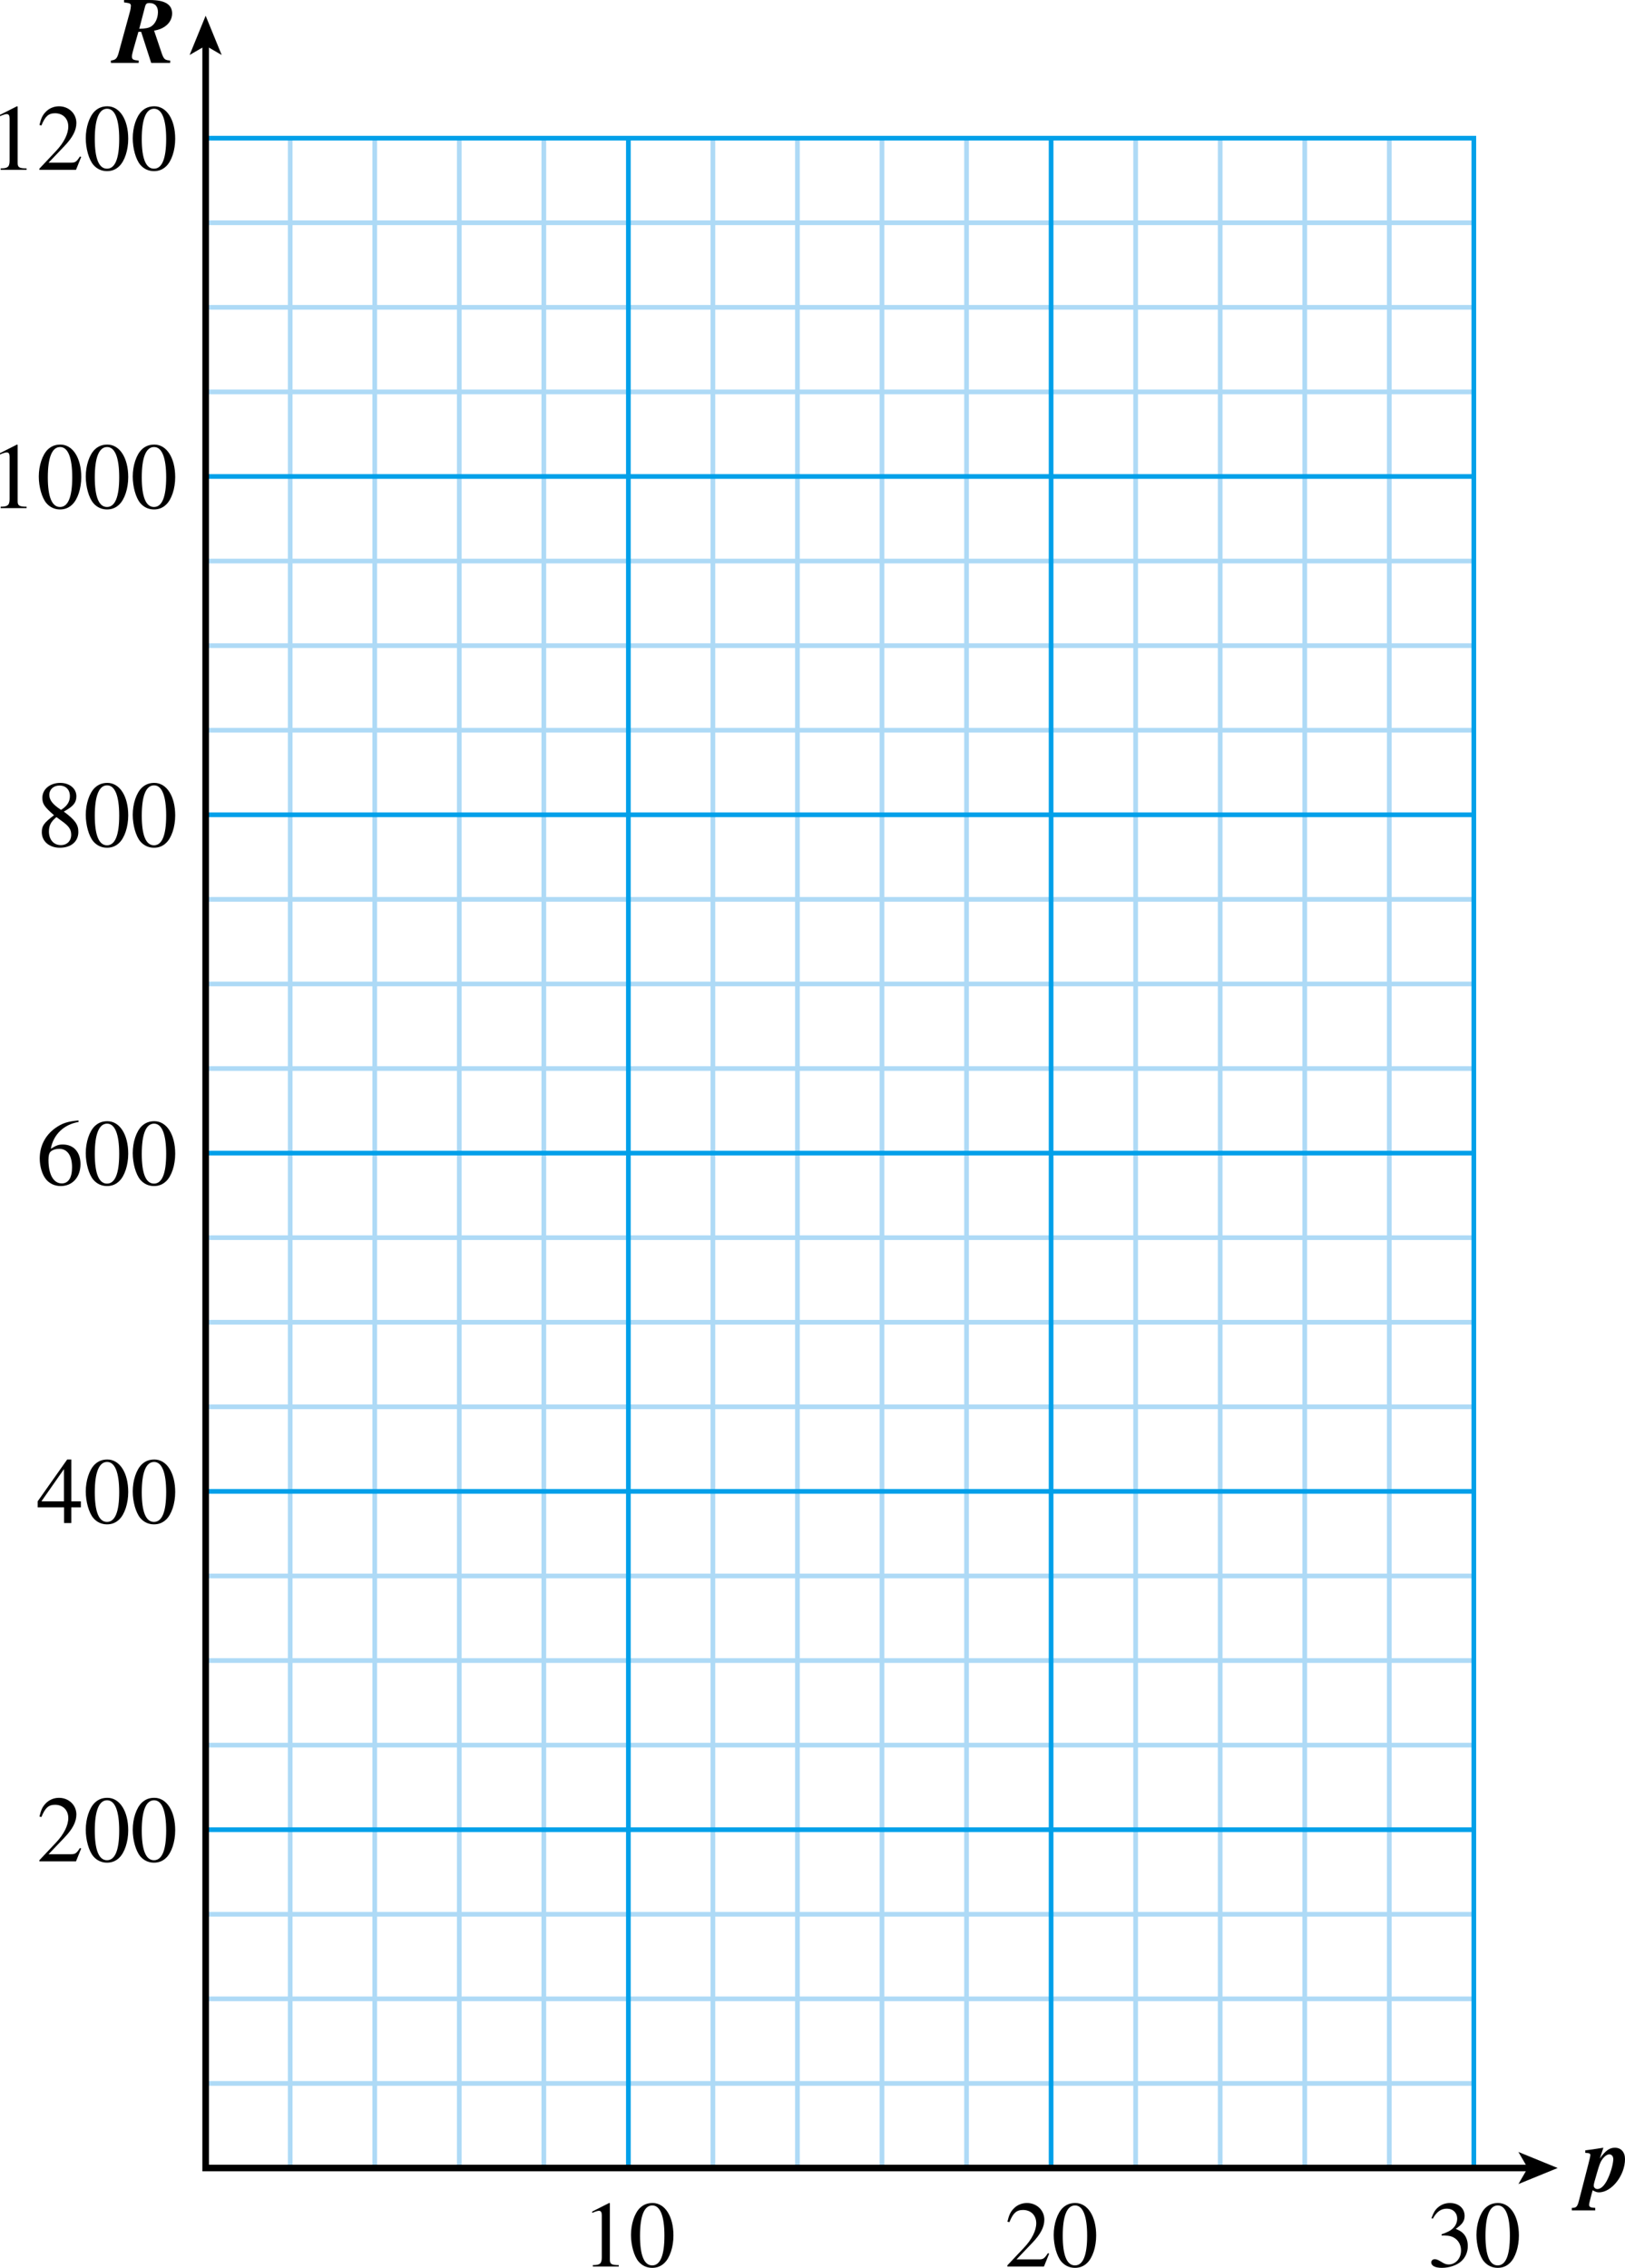 <?xml version="1.0" encoding="UTF-8" standalone="no"?>
<!-- Created with Inkscape (http://www.inkscape.org/) -->

<svg
   xmlns:dc="http://purl.org/dc/elements/1.1/"
   xmlns:cc="http://creativecommons.org/ns#"
   xmlns:rdf="http://www.w3.org/1999/02/22-rdf-syntax-ns#"
   xmlns:svg="http://www.w3.org/2000/svg"
   xmlns="http://www.w3.org/2000/svg"
   xmlns:sodipodi="http://sodipodi.sourceforge.net/DTD/sodipodi-0.dtd"
   xmlns:inkscape="http://www.inkscape.org/namespaces/inkscape"
   width="54.921mm"
   height="76.621mm"
   viewBox="0 0 194.604 271.491"
   id="svg3753"
   version="1.1"
   inkscape:version="0.91 r13725"
   sodipodi:docname="act-6-2-1-2.svg">
  <defs
     id="defs3755" />
  <sodipodi:namedview
     id="base"
     pagecolor="#ffffff"
     bordercolor="#666666"
     borderopacity="1.0"
     inkscape:pageopacity="0.0"
     inkscape:pageshadow="2"
     inkscape:zoom="1.4"
     inkscape:cx="17.976212"
     inkscape:cy="162.31635"
     inkscape:document-units="px"
     inkscape:current-layer="layer1"
     showgrid="false"
     fit-margin-top="0"
     fit-margin-left="0"
     fit-margin-right="0"
     fit-margin-bottom="0"
     inkscape:window-width="1366"
     inkscape:window-height="715"
     inkscape:window-x="0"
     inkscape:window-y="0"
     inkscape:window-maximized="1" />
  <g
     inkscape:label="Layer 1"
     inkscape:groupmode="layer"
     id="layer1"
     transform="translate(-174.127,-328.045)">
    <g
       id="g3797">
      <path
         inkscape:connector-curvature="0"
         id="path3697"
         style="fill:none;stroke:#aedaf6;stroke-width:0.562;stroke-linecap:butt;stroke-linejoin:miter;stroke-miterlimit:4;stroke-dasharray:none;stroke-opacity:1"
         d="m 208.88,587.576 0,-242.993 m 10.125,242.993 0,-242.993 m 10.125,242.993 0,-242.993 m 10.125,242.993 0,-242.993 m 20.247,242.993 0,-242.993 m 10.125,242.993 0,-242.993 m 10.125,242.993 0,-242.993 m 10.125,242.993 0,-242.993 m 20.25,242.993 0,-242.993 m 10.125,242.993 0,-242.993 m 10.125,242.993 0,-242.993 m 10.125,242.993 0,-242.993 m 10.079,232.876 -151.826,0 m 151.826,-10.125 -151.826,0 m 151.826,-10.125 -151.826,0 m 151.826,-20.25 -151.826,0 m 151.826,-10.124 -151.826,0 m 151.826,-10.125 -151.826,0 m 151.826,-20.25 -151.826,0 m 151.826,-10.125 -151.826,0 m 151.826,-10.125 -151.826,0 m 151.826,-20.25 -151.826,0 m 151.826,-10.125 -151.826,0 m 151.826,-10.125 -151.826,0 m 151.826,-20.25 -151.826,0 m 151.826,-10.125 -151.826,0 m 151.826,-10.125 -151.826,0 m 151.826,-20.25 -151.826,0 m 151.826,-10.125 -151.826,0 m 151.826,-10.125 -151.826,0" />
      <g
         style="font-style:italic;font-variant:normal;font-weight:bold;font-size:11.25px;font-family:Times;-inkscape-font-specification:Times-BoldItalic;writing-mode:lr-tb;fill:#000000;fill-opacity:1;fill-rule:nonzero;stroke:none"
         id="text3699">
        <path
           d="m 188.982,328.327 c 0.158,0.022 0.304,0.045 0.36,0.056 0.349,0.045 0.461,0.135 0.461,0.36 0,0.135 -0.056,0.495 -0.113,0.686 l -1.384,5.051 c -0.18,0.585 -0.349,0.743 -0.9,0.81 l 0,0.281 3.33,0 0,-0.281 c -0.652,-0.045 -0.81,-0.135 -0.81,-0.472 0,-0.158 0.056,-0.45 0.158,-0.799 l 0.619,-2.171 0.326,0 1.204,3.724 2.272,0 0,-0.281 c -0.63,-0.056 -0.743,-0.146 -0.99,-0.81 l -0.934,-2.768 c 0.619,-0.124 0.9,-0.236 1.26,-0.472 0.574,-0.383 0.9,-0.956 0.9,-1.586 0,-1.08 -0.877,-1.609 -2.655,-1.609 l -3.105,0 0,0.281 z m 2.498,0.574 c 0.101,-0.405 0.203,-0.495 0.551,-0.495 0.641,0 1.012,0.394 1.012,1.069 0,0.743 -0.326,1.429 -0.81,1.732 -0.292,0.191 -0.731,0.27 -1.429,0.281 l 0.675,-2.587 z"
           style=""
           id="path3816" />
        <path
           d="m 363.972,585.773 c 0.506,0.022 0.608,0.068 0.608,0.281 0,0.101 -0.101,0.551 -0.247,1.103 l -1.125,4.365 c -0.18,0.686 -0.315,0.833 -0.776,0.833 l -0.068,0 0,0.304 2.801,0 0,-0.304 c -0.551,-0.011 -0.731,-0.101 -0.731,-0.371 0,-0.135 0.09,-0.506 0.292,-1.271 l 0.09,-0.315 0.034,-0.146 c 0.394,0.203 0.529,0.247 0.765,0.247 1.519,0 3.116,-2.036 3.116,-3.982 0,-0.833 -0.472,-1.361 -1.215,-1.361 -0.641,0 -1.136,0.36 -1.8,1.294 l 0.427,-1.294 c -1.147,0.18 -1.586,0.247 -2.171,0.315 l 0,0.304 z m 2.914,0.18 c 0.292,0.022 0.461,0.281 0.439,0.641 -0.045,0.731 -0.405,1.856 -0.81,2.587 -0.349,0.608 -0.72,0.922 -1.091,0.922 -0.247,0 -0.439,-0.18 -0.439,-0.405 0,-0.18 0.09,-0.517 0.394,-1.541 0.27,-0.922 0.383,-1.238 0.562,-1.508 0.281,-0.439 0.652,-0.72 0.945,-0.698 z"
           style=""
           id="path3818" />
      </g>
      <g
         style="font-variant:normal;font-weight:normal;font-size:11.25px;font-family:Times;-inkscape-font-specification:Times-Roman;writing-mode:lr-tb;fill:#000000;fill-opacity:1;fill-rule:nonzero;stroke:none"
         id="text3705">
        <path
           d="m 183.847,549.332 -0.146,-0.056 c -0.416,0.641 -0.562,0.743 -1.069,0.743 l -2.689,0 1.89,-1.98 c 1.001,-1.046 1.44,-1.901 1.44,-2.779 0,-1.125 -0.911,-1.991 -2.081,-1.991 -0.619,0 -1.204,0.247 -1.62,0.698 -0.36,0.383 -0.529,0.743 -0.72,1.541 l 0.236,0.056 c 0.45,-1.103 0.855,-1.462 1.631,-1.462 0.945,0 1.586,0.641 1.586,1.586 0,0.877 -0.517,1.924 -1.462,2.925 l -2.002,2.126 0,0.135 4.388,0 0.619,-1.541 z"
           style=""
           id="path3821" />
        <path
           d="m 186.986,543.268 c -0.619,0 -1.091,0.191 -1.508,0.585 -0.652,0.63 -1.08,1.924 -1.08,3.24 0,1.226 0.371,2.542 0.9,3.172 0.416,0.495 0.99,0.765 1.643,0.765 0.574,0 1.058,-0.191 1.462,-0.585 0.652,-0.619 1.08,-1.924 1.08,-3.285 0,-2.306 -1.024,-3.893 -2.498,-3.893 z m -0.034,0.292 c 0.945,0 1.451,1.271 1.451,3.623 0,2.351 -0.495,3.555 -1.462,3.555 -0.968,0 -1.462,-1.204 -1.462,-3.544 0,-2.385 0.506,-3.634 1.474,-3.634 z"
           style=""
           id="path3823" />
        <path
           d="m 192.611,543.268 c -0.619,0 -1.091,0.191 -1.508,0.585 -0.652,0.63 -1.08,1.924 -1.08,3.24 0,1.226 0.371,2.542 0.9,3.172 0.416,0.495 0.99,0.765 1.643,0.765 0.574,0 1.058,-0.191 1.462,-0.585 0.652,-0.619 1.08,-1.924 1.08,-3.285 0,-2.306 -1.024,-3.893 -2.498,-3.893 z m -0.034,0.292 c 0.945,0 1.451,1.271 1.451,3.623 0,2.351 -0.495,3.555 -1.462,3.555 -0.968,0 -1.462,-1.204 -1.462,-3.544 0,-2.385 0.506,-3.634 1.474,-3.634 z"
           style=""
           id="path3825" />
        <path
           d="m 183.813,507.774 -1.147,0 0,-5.006 -0.495,0 -3.533,5.006 0,0.72 3.161,0 0,1.879 0.866,0 0,-1.879 1.147,0 0,-0.72 z m -2.025,0 -2.7,0 2.7,-3.859 0,3.859 z"
           style=""
           id="path3827" />
        <path
           d="m 186.986,502.768 c -0.619,0 -1.091,0.191 -1.508,0.585 -0.652,0.63 -1.08,1.924 -1.08,3.24 0,1.226 0.371,2.542 0.9,3.172 0.416,0.495 0.99,0.765 1.643,0.765 0.574,0 1.058,-0.191 1.462,-0.585 0.652,-0.619 1.08,-1.924 1.08,-3.285 0,-2.306 -1.024,-3.893 -2.498,-3.893 z m -0.034,0.292 c 0.945,0 1.451,1.271 1.451,3.623 0,2.351 -0.495,3.555 -1.462,3.555 -0.968,0 -1.462,-1.204 -1.462,-3.544 0,-2.385 0.506,-3.634 1.474,-3.634 z"
           style=""
           id="path3829" />
        <path
           d="m 192.611,502.768 c -0.619,0 -1.091,0.191 -1.508,0.585 -0.652,0.63 -1.08,1.924 -1.08,3.24 0,1.226 0.371,2.542 0.9,3.172 0.416,0.495 0.99,0.765 1.643,0.765 0.574,0 1.058,-0.191 1.462,-0.585 0.652,-0.619 1.08,-1.924 1.08,-3.285 0,-2.306 -1.024,-3.893 -2.498,-3.893 z m -0.034,0.292 c 0.945,0 1.451,1.271 1.451,3.623 0,2.351 -0.495,3.555 -1.462,3.555 -0.968,0 -1.462,-1.204 -1.462,-3.544 0,-2.385 0.506,-3.634 1.474,-3.634 z"
           style=""
           id="path3831" />
        <path
           d="m 183.521,462.178 c -1.282,0.113 -1.935,0.326 -2.756,0.9 -1.215,0.866 -1.879,2.149 -1.879,3.656 0,0.979 0.304,1.969 0.787,2.531 0.427,0.495 1.035,0.765 1.732,0.765 1.395,0 2.362,-1.069 2.362,-2.621 0,-1.44 -0.821,-2.351 -2.115,-2.351 -0.495,0 -0.731,0.079 -1.44,0.506 0.304,-1.699 1.564,-2.914 3.33,-3.206 l -0.022,-0.18 z m -2.295,3.397 c 0.968,0 1.53,0.81 1.53,2.216 0,1.238 -0.439,1.924 -1.226,1.924 -0.99,0 -1.597,-1.058 -1.597,-2.801 0,-0.574 0.09,-0.889 0.315,-1.058 0.236,-0.18 0.585,-0.281 0.979,-0.281 z"
           style=""
           id="path3833" />
        <path
           d="m 186.986,462.268 c -0.619,0 -1.091,0.191 -1.508,0.585 -0.652,0.63 -1.08,1.924 -1.08,3.24 0,1.226 0.371,2.542 0.9,3.172 0.416,0.495 0.99,0.765 1.643,0.765 0.574,0 1.058,-0.191 1.462,-0.585 0.652,-0.619 1.08,-1.924 1.08,-3.285 0,-2.306 -1.024,-3.893 -2.498,-3.893 z m -0.034,0.292 c 0.945,0 1.451,1.271 1.451,3.623 0,2.351 -0.495,3.555 -1.462,3.555 -0.968,0 -1.462,-1.204 -1.462,-3.544 0,-2.385 0.506,-3.634 1.474,-3.634 z"
           style=""
           id="path3835" />
        <path
           d="m 192.611,462.268 c -0.619,0 -1.091,0.191 -1.508,0.585 -0.652,0.63 -1.08,1.924 -1.08,3.24 0,1.226 0.371,2.542 0.9,3.172 0.416,0.495 0.99,0.765 1.643,0.765 0.574,0 1.058,-0.191 1.462,-0.585 0.652,-0.619 1.08,-1.924 1.08,-3.285 0,-2.306 -1.024,-3.893 -2.498,-3.893 z m -0.034,0.292 c 0.945,0 1.451,1.271 1.451,3.623 0,2.351 -0.495,3.555 -1.462,3.555 -0.968,0 -1.462,-1.204 -1.462,-3.544 0,-2.385 0.506,-3.634 1.474,-3.634 z"
           style=""
           id="path3837" />
        <path
           d="m 181.766,425.199 c 1.114,-0.596 1.508,-1.069 1.508,-1.834 0,-0.922 -0.81,-1.597 -1.935,-1.597 -1.226,0 -2.138,0.754 -2.138,1.778 0,0.731 0.214,1.058 1.395,2.092 -1.215,0.922 -1.462,1.271 -1.462,2.036 0,1.091 0.889,1.856 2.16,1.856 1.35,0 2.216,-0.743 2.216,-1.901 0,-0.866 -0.383,-1.417 -1.744,-2.43 z m -0.203,1.159 c 0.821,0.585 1.091,0.99 1.091,1.62 0,0.731 -0.506,1.238 -1.238,1.238 -0.855,0 -1.429,-0.652 -1.429,-1.631 0,-0.72 0.247,-1.192 0.9,-1.721 l 0.675,0.495 z m -0.124,-1.361 c -1.001,-0.652 -1.406,-1.17 -1.406,-1.8 0,-0.652 0.506,-1.114 1.215,-1.114 0.765,0 1.249,0.495 1.249,1.271 0,0.641 -0.315,1.147 -0.956,1.575 -0.056,0.034 -0.056,0.034 -0.101,0.068 z"
           style=""
           id="path3839" />
        <path
           d="m 186.986,421.768 c -0.619,0 -1.091,0.191 -1.508,0.585 -0.652,0.63 -1.08,1.924 -1.08,3.24 0,1.226 0.371,2.542 0.9,3.172 0.416,0.495 0.99,0.765 1.643,0.765 0.574,0 1.058,-0.191 1.462,-0.585 0.652,-0.619 1.08,-1.924 1.08,-3.285 0,-2.306 -1.024,-3.893 -2.498,-3.893 z m -0.034,0.292 c 0.945,0 1.451,1.271 1.451,3.623 0,2.351 -0.495,3.555 -1.462,3.555 -0.968,0 -1.462,-1.204 -1.462,-3.544 0,-2.385 0.506,-3.634 1.474,-3.634 z"
           style=""
           id="path3841" />
        <path
           d="m 192.611,421.768 c -0.619,0 -1.091,0.191 -1.508,0.585 -0.652,0.63 -1.08,1.924 -1.08,3.24 0,1.226 0.371,2.542 0.9,3.172 0.416,0.495 0.99,0.765 1.643,0.765 0.574,0 1.058,-0.191 1.462,-0.585 0.652,-0.619 1.08,-1.924 1.08,-3.285 0,-2.306 -1.024,-3.893 -2.498,-3.893 z m -0.034,0.292 c 0.945,0 1.451,1.271 1.451,3.623 0,2.351 -0.495,3.555 -1.462,3.555 -0.968,0 -1.462,-1.204 -1.462,-3.544 0,-2.385 0.506,-3.634 1.474,-3.634 z"
           style=""
           id="path3843" />
        <path
           d="m 176.152,381.268 -2.025,1.024 0,0.158 c 0.135,-0.056 0.259,-0.101 0.304,-0.124 0.203,-0.079 0.394,-0.124 0.506,-0.124 0.236,0 0.338,0.169 0.338,0.529 l 0,5.096 c 0,0.371 -0.09,0.63 -0.27,0.731 -0.169,0.101 -0.326,0.135 -0.799,0.146 l 0,0.169 3.105,0 0,-0.169 c -0.889,-0.011 -1.069,-0.124 -1.069,-0.664 l 0,-6.75 -0.09,-0.022 z"
           style=""
           id="path3845" />
        <path
           d="m 181.361,381.268 c -0.619,0 -1.091,0.191 -1.508,0.585 -0.652,0.63 -1.08,1.924 -1.08,3.24 0,1.226 0.371,2.542 0.9,3.172 0.416,0.495 0.99,0.765 1.643,0.765 0.574,0 1.058,-0.191 1.462,-0.585 0.652,-0.619 1.08,-1.924 1.08,-3.285 0,-2.306 -1.024,-3.893 -2.498,-3.893 z m -0.034,0.292 c 0.945,0 1.451,1.271 1.451,3.623 0,2.351 -0.495,3.555 -1.462,3.555 -0.968,0 -1.462,-1.204 -1.462,-3.544 0,-2.385 0.506,-3.634 1.474,-3.634 z"
           style=""
           id="path3847" />
        <path
           d="m 186.986,381.268 c -0.619,0 -1.091,0.191 -1.508,0.585 -0.652,0.63 -1.08,1.924 -1.08,3.24 0,1.226 0.371,2.542 0.9,3.172 0.416,0.495 0.99,0.765 1.643,0.765 0.574,0 1.058,-0.191 1.462,-0.585 0.652,-0.619 1.08,-1.924 1.08,-3.285 0,-2.306 -1.024,-3.893 -2.498,-3.893 z m -0.034,0.292 c 0.945,0 1.451,1.271 1.451,3.623 0,2.351 -0.495,3.555 -1.462,3.555 -0.968,0 -1.462,-1.204 -1.462,-3.544 0,-2.385 0.506,-3.634 1.474,-3.634 z"
           style=""
           id="path3849" />
        <path
           d="m 192.611,381.268 c -0.619,0 -1.091,0.191 -1.508,0.585 -0.652,0.63 -1.08,1.924 -1.08,3.24 0,1.226 0.371,2.542 0.9,3.172 0.416,0.495 0.99,0.765 1.643,0.765 0.574,0 1.058,-0.191 1.462,-0.585 0.652,-0.619 1.08,-1.924 1.08,-3.285 0,-2.306 -1.024,-3.893 -2.498,-3.893 z m -0.034,0.292 c 0.945,0 1.451,1.271 1.451,3.623 0,2.351 -0.495,3.555 -1.462,3.555 -0.968,0 -1.462,-1.204 -1.462,-3.544 0,-2.385 0.506,-3.634 1.474,-3.634 z"
           style=""
           id="path3851" />
        <path
           d="m 176.152,340.768 -2.025,1.024 0,0.158 c 0.135,-0.056 0.259,-0.101 0.304,-0.124 0.203,-0.079 0.394,-0.124 0.506,-0.124 0.236,0 0.338,0.169 0.338,0.529 l 0,5.096 c 0,0.371 -0.09,0.63 -0.27,0.731 -0.169,0.101 -0.326,0.135 -0.799,0.146 l 0,0.169 3.105,0 0,-0.169 c -0.889,-0.011 -1.069,-0.124 -1.069,-0.664 l 0,-6.75 -0.09,-0.022 z"
           style=""
           id="path3853" />
        <path
           d="m 183.847,346.832 -0.146,-0.056 c -0.416,0.641 -0.562,0.743 -1.069,0.743 l -2.689,0 1.89,-1.98 c 1.001,-1.046 1.44,-1.901 1.44,-2.779 0,-1.125 -0.911,-1.991 -2.081,-1.991 -0.619,0 -1.204,0.247 -1.62,0.698 -0.36,0.383 -0.529,0.743 -0.72,1.541 l 0.236,0.056 c 0.45,-1.103 0.855,-1.462 1.631,-1.462 0.945,0 1.586,0.641 1.586,1.586 0,0.877 -0.517,1.924 -1.462,2.925 l -2.002,2.126 0,0.135 4.388,0 0.619,-1.541 z"
           style=""
           id="path3855" />
        <path
           d="m 186.986,340.768 c -0.619,0 -1.091,0.191 -1.508,0.585 -0.652,0.63 -1.08,1.924 -1.08,3.24 0,1.226 0.371,2.542 0.9,3.172 0.416,0.495 0.99,0.765 1.643,0.765 0.574,0 1.058,-0.191 1.462,-0.585 0.652,-0.619 1.08,-1.924 1.08,-3.285 0,-2.306 -1.024,-3.893 -2.498,-3.893 z m -0.034,0.292 c 0.945,0 1.451,1.271 1.451,3.623 0,2.351 -0.495,3.555 -1.462,3.555 -0.968,0 -1.462,-1.204 -1.462,-3.544 0,-2.385 0.506,-3.634 1.474,-3.634 z"
           style=""
           id="path3857" />
        <path
           d="m 192.611,340.768 c -0.619,0 -1.091,0.191 -1.508,0.585 -0.652,0.63 -1.08,1.924 -1.08,3.24 0,1.226 0.371,2.542 0.9,3.172 0.416,0.495 0.99,0.765 1.643,0.765 0.574,0 1.058,-0.191 1.462,-0.585 0.652,-0.619 1.08,-1.924 1.08,-3.285 0,-2.306 -1.024,-3.893 -2.498,-3.893 z m -0.034,0.292 c 0.945,0 1.451,1.271 1.451,3.623 0,2.351 -0.495,3.555 -1.462,3.555 -0.968,0 -1.462,-1.204 -1.462,-3.544 0,-2.385 0.506,-3.634 1.474,-3.634 z"
           style=""
           id="path3859" />
        <path
           d="m 299.766,597.837 -0.146,-0.056 c -0.416,0.641 -0.562,0.743 -1.069,0.743 l -2.689,0 1.89,-1.98 c 1.001,-1.046 1.44,-1.901 1.44,-2.779 0,-1.125 -0.911,-1.991 -2.081,-1.991 -0.619,0 -1.204,0.247 -1.62,0.698 -0.36,0.383 -0.529,0.743 -0.72,1.541 l 0.236,0.056 c 0.45,-1.103 0.855,-1.462 1.631,-1.462 0.945,0 1.586,0.641 1.586,1.586 0,0.877 -0.517,1.924 -1.462,2.925 l -2.002,2.126 0,0.135 4.388,0 0.619,-1.541 z"
           style=""
           id="path3861" />
        <path
           d="m 302.904,591.774 c -0.619,0 -1.091,0.191 -1.508,0.585 -0.653,0.63 -1.08,1.924 -1.08,3.24 0,1.226 0.371,2.542 0.9,3.172 0.416,0.495 0.99,0.765 1.642,0.765 0.574,0 1.058,-0.191 1.462,-0.585 0.652,-0.619 1.08,-1.924 1.08,-3.285 0,-2.306 -1.024,-3.893 -2.498,-3.893 z m -0.034,0.292 c 0.945,0 1.451,1.271 1.451,3.623 0,2.351 -0.495,3.555 -1.462,3.555 -0.967,0 -1.462,-1.204 -1.462,-3.544 0,-2.385 0.506,-3.634 1.474,-3.634 z"
           style=""
           id="path3863" />
        <path
           d="m 346.768,595.666 c 0.664,0 0.922,0.022 1.192,0.124 0.698,0.247 1.136,0.889 1.136,1.665 0,0.945 -0.641,1.676 -1.474,1.676 -0.304,0 -0.529,-0.079 -0.945,-0.349 -0.338,-0.203 -0.529,-0.281 -0.72,-0.281 -0.259,0 -0.427,0.158 -0.427,0.394 0,0.394 0.484,0.641 1.271,0.641 0.866,0 1.755,-0.292 2.284,-0.754 0.529,-0.461 0.821,-1.114 0.821,-1.867 0,-0.574 -0.18,-1.103 -0.506,-1.451 -0.225,-0.247 -0.439,-0.383 -0.934,-0.596 0.776,-0.529 1.058,-0.945 1.058,-1.552 0,-0.911 -0.72,-1.541 -1.755,-1.541 -0.562,0 -1.058,0.191 -1.463,0.551 -0.337,0.304 -0.506,0.596 -0.754,1.271 l 0.169,0.045 c 0.461,-0.821 0.968,-1.192 1.676,-1.192 0.731,0 1.238,0.495 1.238,1.204 0,0.405 -0.169,0.81 -0.45,1.091 -0.338,0.338 -0.653,0.506 -1.418,0.776 l 0,0.146 z"
           style=""
           id="path3865" />
        <path
           d="m 353.529,591.774 c -0.619,0 -1.091,0.191 -1.508,0.585 -0.653,0.63 -1.08,1.924 -1.08,3.24 0,1.226 0.371,2.542 0.9,3.172 0.416,0.495 0.99,0.765 1.642,0.765 0.574,0 1.058,-0.191 1.462,-0.585 0.652,-0.619 1.08,-1.924 1.08,-3.285 0,-2.306 -1.024,-3.893 -2.498,-3.893 z m -0.034,0.292 c 0.945,0 1.451,1.271 1.451,3.623 0,2.351 -0.495,3.555 -1.462,3.555 -0.967,0 -1.462,-1.204 -1.462,-3.544 0,-2.385 0.506,-3.634 1.474,-3.634 z"
           style=""
           id="path3867" />
        <path
           d="m 247.071,591.774 -2.025,1.024 0,0.158 c 0.135,-0.056 0.259,-0.101 0.304,-0.124 0.203,-0.079 0.394,-0.124 0.506,-0.124 0.236,0 0.338,0.169 0.338,0.529 l 0,5.096 c 0,0.371 -0.09,0.63 -0.27,0.731 -0.169,0.101 -0.326,0.135 -0.799,0.146 l 0,0.169 3.105,0 0,-0.169 c -0.889,-0.011 -1.069,-0.124 -1.069,-0.664 l 0,-6.75 -0.09,-0.022 z"
           style=""
           id="path3869" />
        <path
           d="m 252.279,591.774 c -0.619,0 -1.091,0.191 -1.508,0.585 -0.652,0.63 -1.08,1.924 -1.08,3.24 0,1.226 0.371,2.542 0.9,3.172 0.416,0.495 0.99,0.765 1.643,0.765 0.574,0 1.058,-0.191 1.462,-0.585 0.652,-0.619 1.08,-1.924 1.08,-3.285 0,-2.306 -1.024,-3.893 -2.498,-3.893 z m -0.034,0.292 c 0.945,0 1.451,1.271 1.451,3.623 0,2.351 -0.495,3.555 -1.462,3.555 -0.968,0 -1.462,-1.204 -1.462,-3.544 0,-2.385 0.506,-3.634 1.474,-3.634 z"
           style=""
           id="path3871" />
      </g>
      <path
         inkscape:connector-curvature="0"
         id="path3721"
         style="fill:none;stroke:#02a0e9;stroke-width:0.562;stroke-linecap:butt;stroke-linejoin:miter;stroke-miterlimit:4;stroke-dasharray:none;stroke-opacity:1"
         d="m 249.38,587.576 0,-242.993 m 50.623,242.993 0,-242.993 m 50.579,202.501 -151.826,0 m 151.826,-40.499 -151.826,0 m 151.826,-40.5 -151.826,0 m 151.826,-40.5 -151.826,0 m 151.826,-40.5 -151.826,0 m -0.002,-40.5 151.873,0 0,242.98 -151.873,0 0,-242.98 z" />
      <path
         inkscape:connector-curvature="0"
         id="path3723"
         style="fill:none;stroke:#000000;stroke-width:0.788;stroke-linecap:butt;stroke-linejoin:miter;stroke-miterlimit:4;stroke-dasharray:none;stroke-opacity:1"
         d="m 357.332,587.585 -158.576,0 0,-254.32" />
      <path
         inkscape:connector-curvature="0"
         id="path3725"
         style="fill:#000000;fill-opacity:1;fill-rule:nonzero;stroke:none"
         d="m 198.755,329.927 1.92,4.701 -1.92,-1.116 -1.921,1.116 1.921,-4.701" />
      <path
         inkscape:connector-curvature="0"
         id="path3727"
         style="fill:#000000;fill-opacity:1;fill-rule:nonzero;stroke:none"
         d="m 360.668,587.585 -4.702,1.921 1.115,-1.921 -1.115,-1.92 4.702,1.92" />
    </g>
  </g>
</svg>
